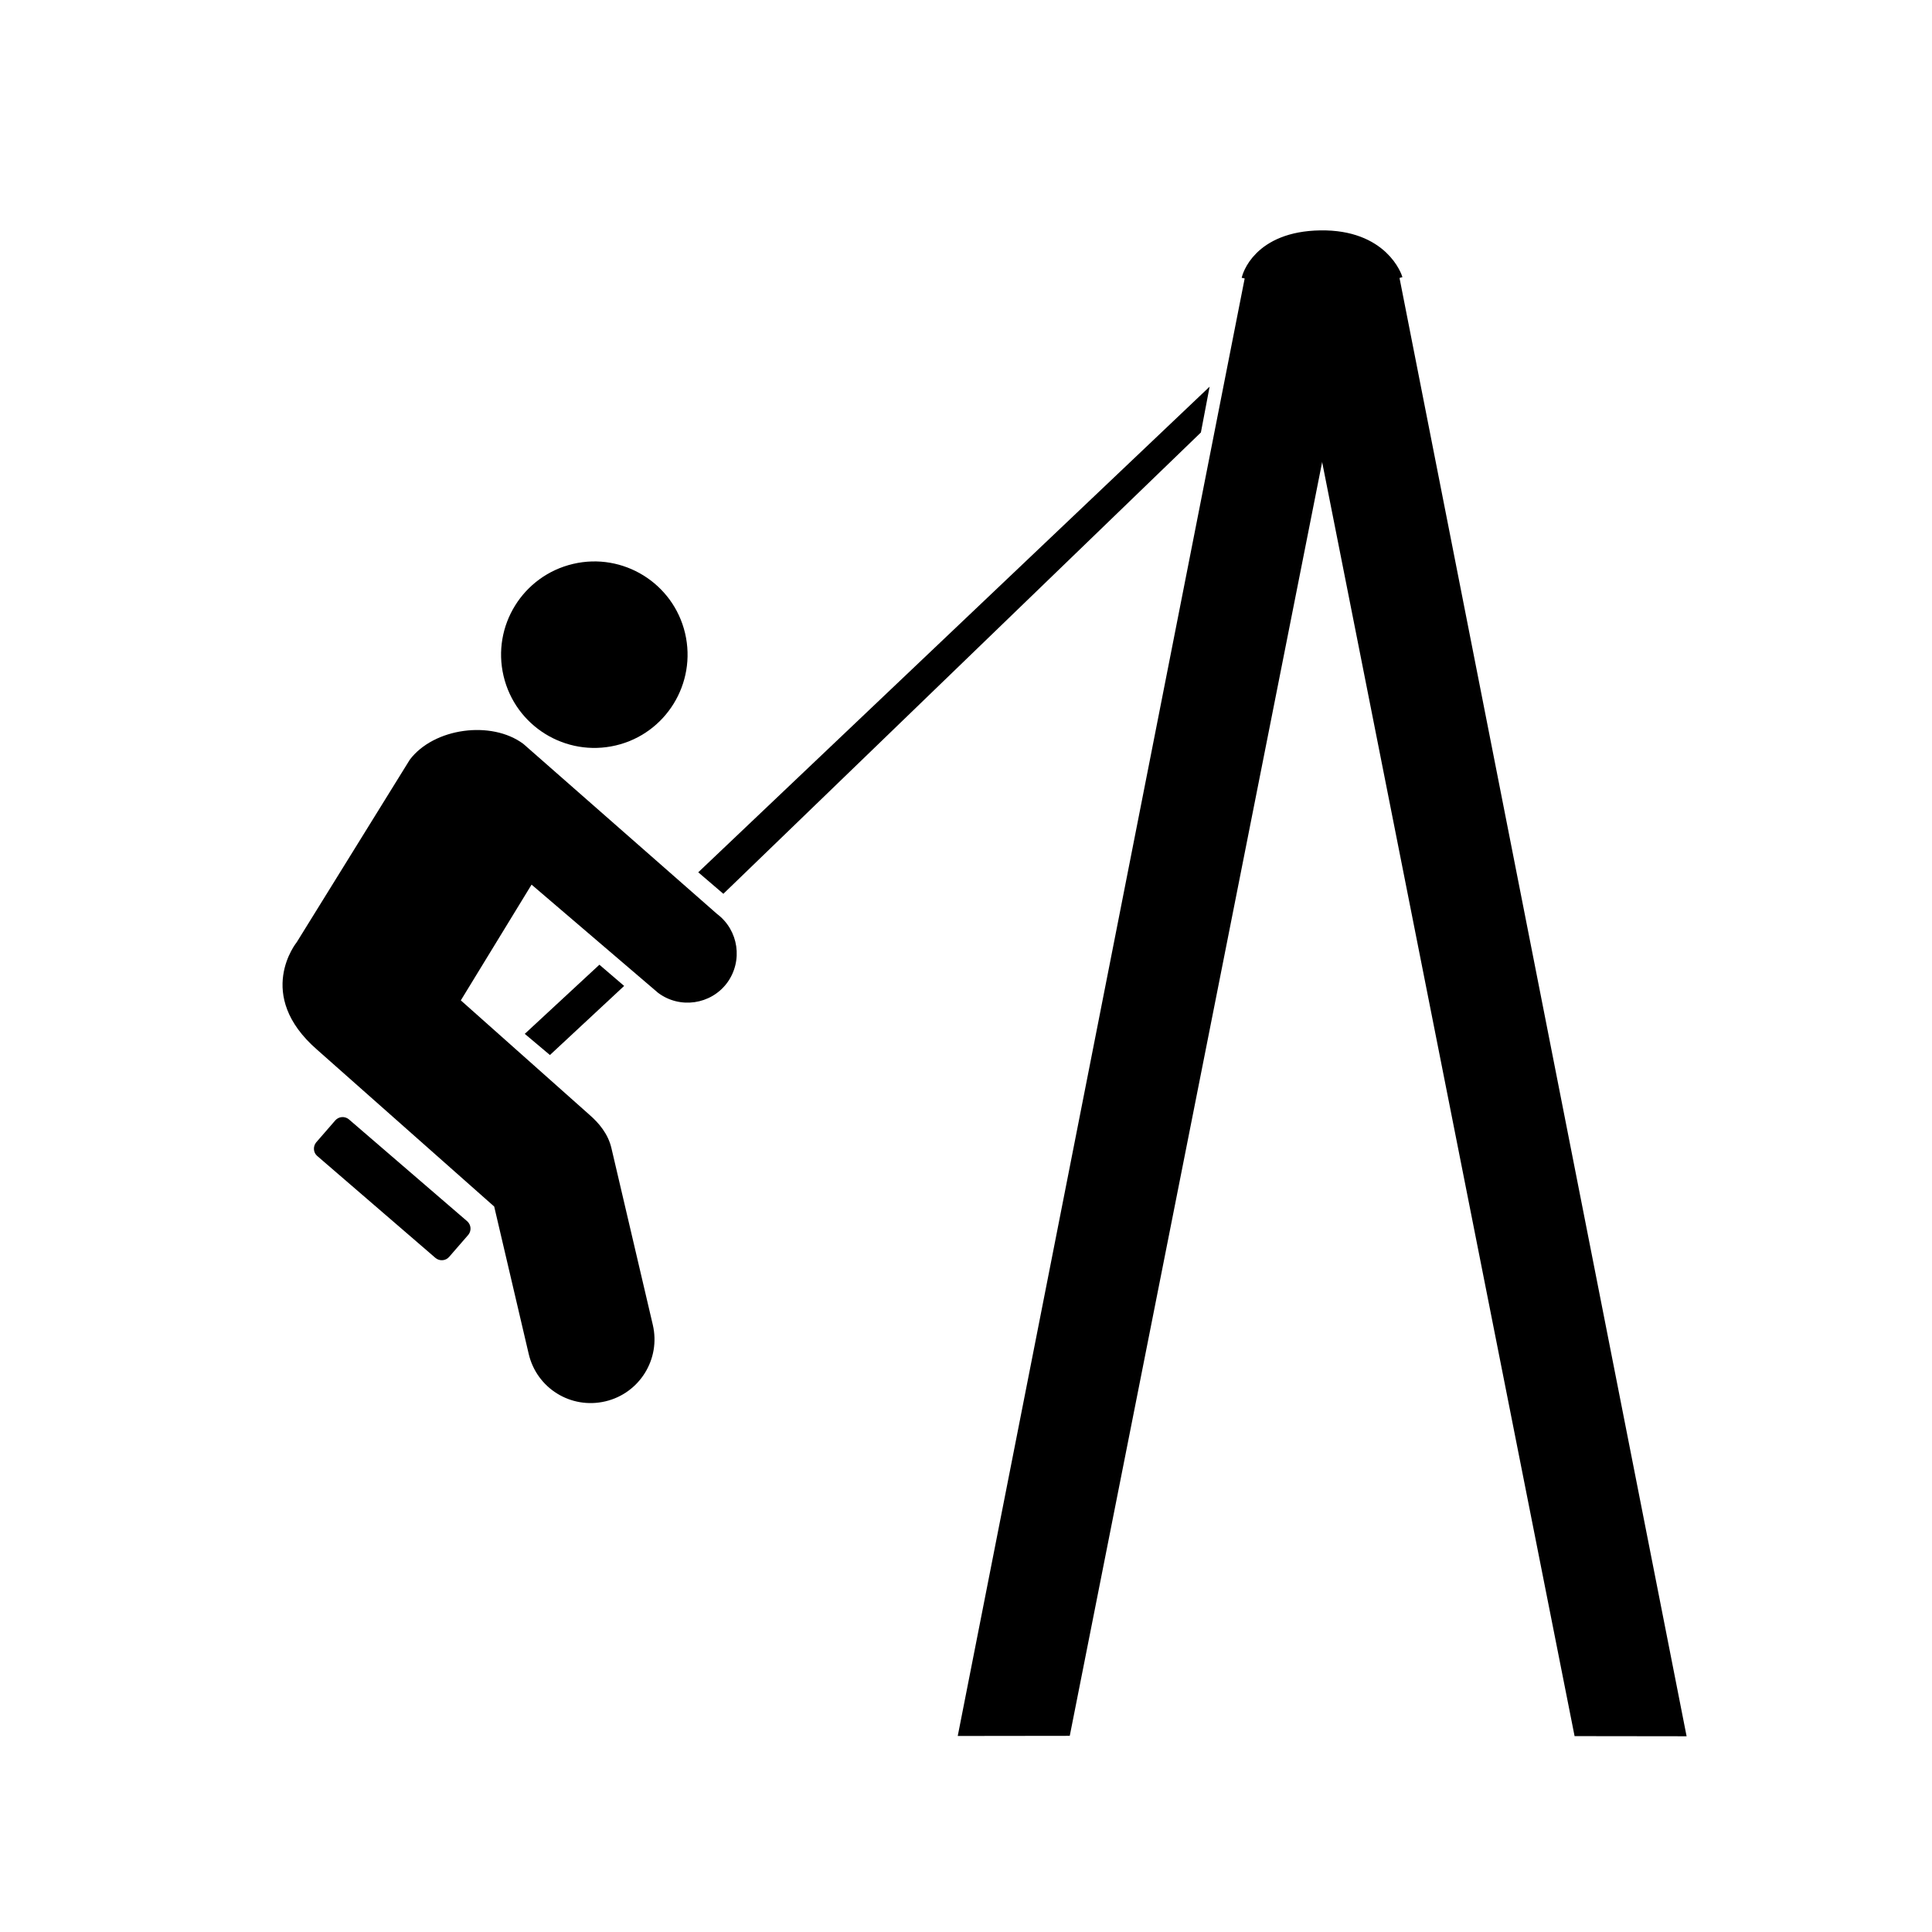 <?xml version="1.0" encoding="UTF-8" standalone="no"?>
<!-- Created with Inkscape (http://www.inkscape.org/) -->

<svg
   xmlns:dc="http://purl.org/dc/elements/1.1/"
   xmlns:cc="http://creativecommons.org/ns#"
   xmlns:rdf="http://www.w3.org/1999/02/22-rdf-syntax-ns#"
   xmlns:svg="http://www.w3.org/2000/svg"
   xmlns="http://www.w3.org/2000/svg"
   xmlns:sodipodi="http://sodipodi.sourceforge.net/DTD/sodipodi-0.dtd"
   xmlns:inkscape="http://www.inkscape.org/namespaces/inkscape"
   width="128"
   height="128"
   viewBox="0 0 33.867 33.867"
   version="1.1"
   id="svg8"
   inkscape:version="0.92.2 (5c3e80d, 2017-08-06)"
   sodipodi:docname="Swing.svg">
  <defs
     id="defs2" />
  <sodipodi:namedview
     id="base"
     pagecolor="#ffffff"
     bordercolor="#666666"
     borderopacity="1.0"
     inkscape:pageopacity="0.0"
     inkscape:pageshadow="2"
     inkscape:zoom="5.6"
     inkscape:cx="15.937543"
     inkscape:cy="39.612155"
     inkscape:document-units="mm"
     inkscape:current-layer="layer2"
     showgrid="false"
     units="px"
     inkscape:pagecheckerboard="true"
     borderlayer="false"
     inkscape:showpageshadow="false"
     inkscape:measure-start="122.228,43.184"
     inkscape:measure-end="122.734,22.2233"
     inkscape:window-width="1920"
     inkscape:window-height="1046"
     inkscape:window-x="0"
     inkscape:window-y="34"
     inkscape:window-maximized="1" />
  <g
     inkscape:label="Layer 1"
     inkscape:groupmode="layer"
     id="layer1"
     transform="translate(0,-263.133)"
     style="display:inline">
    <path
       style="fill:#000000;fill-opacity:1;fill-rule:evenodd;stroke:#000000;stroke-width:0.349px;stroke-linecap:butt;stroke-linejoin:miter;stroke-opacity:1"
       d="m 17.001,293.389 4.988,-25.337 1.639,0.005 -5.019,25.33 z"
       id="path1420"
       inkscape:connector-curvature="0"
       sodipodi:nodetypes="ccccc" />
    <path
       style="fill:#000000;fill-opacity:1;fill-rule:evenodd;stroke:#000000;stroke-width:0.349px;stroke-linecap:butt;stroke-linejoin:miter;stroke-opacity:1"
       d="m 29.353,293.394 -4.988,-25.337 -1.639,0.005 5.019,25.33 z"
       id="path1420-7"
       inkscape:connector-curvature="0"
       sodipodi:nodetypes="ccccc" />
    <path
       style="fill:#000000;fill-opacity:1;fill-rule:evenodd;stroke:#000000;stroke-width:0.457px;stroke-linecap:butt;stroke-linejoin:miter;stroke-opacity:1"
       d="m 21.989,268.052 c 0,0 0.141,-0.636 1.158,-0.652 1.017,-0.016 1.218,0.656 1.218,0.656"
       id="path1473"
       inkscape:connector-curvature="0"
       sodipodi:nodetypes="czc" />
  </g>
  <g
     inkscape:groupmode="layer"
     id="layer2"
     inkscape:label="Layer 2"
     style="display:inline">
    <path
       inkscape:connector-curvature="0"
       d="m 8.827,11.849 c 0.207,0.88 1.087,1.425 1.968,1.218 0.876,-0.206 1.421,-1.086 1.214,-1.967 C 11.802,10.223 10.922,9.679 10.046,9.885 9.165,10.092 8.621,10.972 8.827,11.849 Z"
       id="path6"
       style="stroke-width:0.165" />
    <path
       inkscape:connector-curvature="0"
       d="m 8.192,21.41 c 0.067,0.062 0.075,0.163 0.018,0.235 l -0.338,0.389 c -0.059,0.068 -0.164,0.077 -0.236,0.019 l -2.077,-1.791 c -0.067,-0.058 -0.075,-0.163 -0.018,-0.235 l 0.338,-0.389 c 0.06,-0.067 0.164,-0.076 0.236,-0.017 z"
       id="path8"
       style="stroke-width:0.165" />
    <path
       inkscape:connector-curvature="0"
       d="m 9.64,18.494 1.301,-1.211 -0.434,-0.372 -1.308,1.212 z"
       id="path10"
       style="stroke-width:0.165" />
    <path
       inkscape:connector-curvature="0"
       d="m 12.68,15.668 8.371,-8.087 0.153,-0.803 -8.964,8.513 z"
       id="path12"
       style="stroke-width:0.165"
       sodipodi:nodetypes="ccccc" />
    <path
       inkscape:connector-curvature="0"
       d="m 10.323,19.533 c 0.181,0.156 0.337,0.346 0.395,0.593 l 0.725,3.096 c 0.142,0.602 -0.232,1.202 -0.831,1.343 C 10.008,24.707 9.409,24.336 9.268,23.734 L 8.663,21.15 5.56,18.402 C 4.449,17.437 5.202,16.516 5.202,16.516 l 1.981,-3.198 c 0.419,-0.557 1.43,-0.696 1.991,-0.278 l 3.395,2.981 c 0.381,0.286 0.458,0.825 0.176,1.209 -0.285,0.382 -0.829,0.459 -1.209,0.174 l -2.218,-1.897 -1.24,2.029 z"
       id="path14"
       style="stroke-width:0.165" />
  </g>
</svg>

